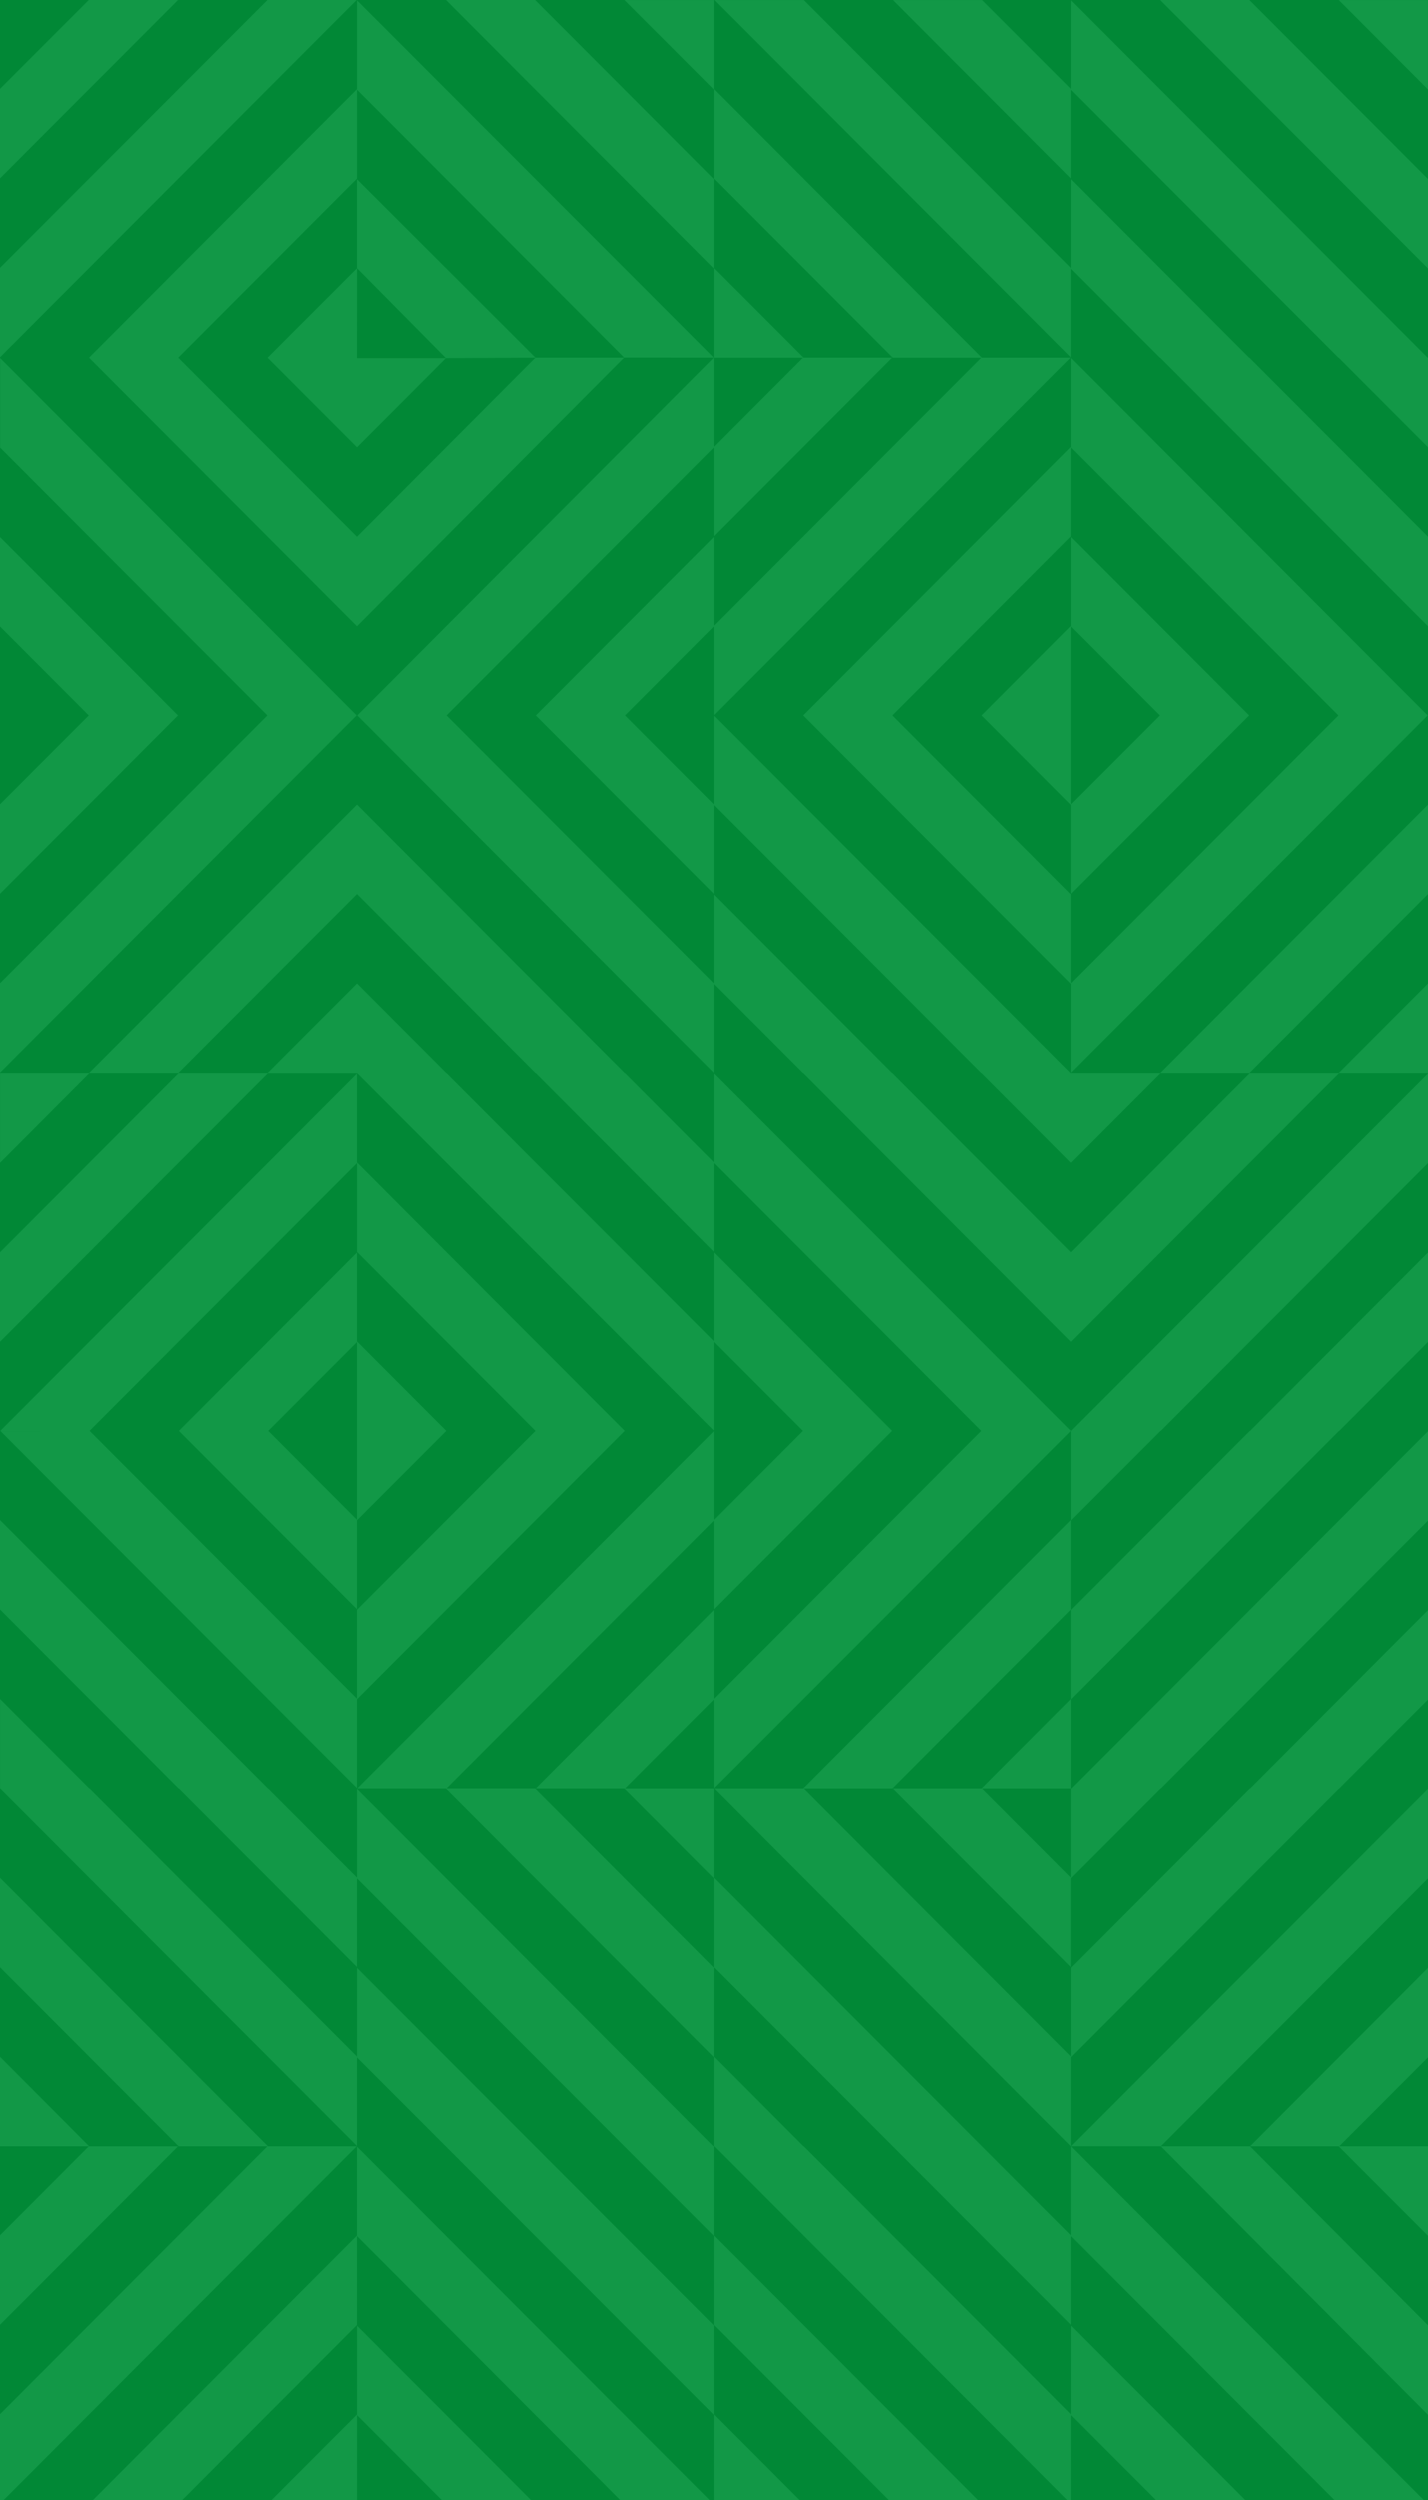 <svg xmlns="http://www.w3.org/2000/svg" fill-rule="evenodd" stroke-linejoin="round" stroke-miterlimit="2" clip-rule="evenodd" viewBox="0 0 320 560">
<path fill="#018836" d="M0 0h320v560H0z"/>
<path fill="#129847" fill-rule="nonzero" d="M40.04 480.77h19.89L0 540.78V560h.84l79.1-79.23H60.05L0 420.62v20.05h.01l40.03 40.1zM80 460.86L160 540.91V560h19.11L160 540.85v-19.98L80.01 440.8v20.04zM80 480.84v19.92L20.86 560h20.01L80 520.8v-19.92h.01l59 59.12h20.03L80 480.84zm88.4-.07h-8.33l79.1 79.23h.82v-19.22l-59.9-60h-5.85 5.77L160 460.71v-19.98l-40.03-40.1h-19.89l59.92-60v19.84l39.88-39.96h.01L160 280.54v19.85l-59.92-60.01h-.07l-20-20.05-20.02 20.05H40.04L0 280.49v20.05l60.03-60.14h20.04L160 320.44v-19.83l19.88 19.91L160 340.44V320.6l-79.93 80.04h19.89L160 460.8v19.97h8.4zm-88.39 40.17v19.91L60.88 560h19.13v-19.01L98.98 560H119L80 520.94zm0-100.18L160 500.82v19.99L199.12 560h20.03L160 500.76v-19.99h-.08l-79.91-80.06v20.05zm159.98 120.23L258.97 560H279l-39-39.06v20.05zm0-40.1L299.01 560h20.02l-79.04-79.23v20.11zm40.1-20.12h-20l59.9-60.01V400.7l-80 80.06h20.1L320 540.92v-20.05l-39.9-40.1zM240 320.52l-80-80.06v19.84l-19.88-19.92h-.08l-60.03-60.14v20.05l40.02 40.1h.09L160 280.36V260.5l59.91 60.02L160 380.53v-19.86l-39.9 39.97h19.88L160 420.7v19.98l79.99 80.07v-20.05L160 420.62v-19.97h-19.88L160 380.73v19.85l80-80.06h-6.89H240zM0 480.77h19.9L0 500.7v20.05l39.9-39.97H20L0 460.72v20.05zm280.1 0h19.88L320 500.82v-20.05H300.1L320 460.85V440.8l-39.9 39.97zm-40.11-120.22v-20.06l-60.04 60.16h-19.88l79.92 80.12V460.8l60.06-60.15h.05L320 380.73v-20.04l-39.88 39.96h-.08l-40.04 40.1v19.9l-59.9-60h19.87l40.03-40.1zM20.01 400.64l-20-20.04v20.05h.07L80 480.7v-20.04l-59.9-60.02h-.09zm220.07 0h-.09v19.92l-19.88-19.91H240V380.6l-20 20.05H200.1l39.88 39.96V420.7l20.02-20.04h.07L320 340.63V320.6l-79.91 80.05zm-180.03 0L0 340.5v20.05h.01l40.03 40.1h.08L80 440.6v-20.04l-19.89-19.91h-.07zM9.07 320.52v.01H.08L80 400.58v-20.05l-59.9-60.01H14.3h5.78l59.92-60.01v-20.05L.08 320.5v.01h9zm271.04 0h-.08v.01l-40.04 40.1v20.04l60.05-60.14h.06L320 300.6v-20.05l-39.88 39.96zm-160.08 0L80 360.61v20.05l60.04-60.15h-20.02zM80 300.47l20 20.04h.01v.01L80 340.56v19.92l-39.9-39.96 39.9-39.97v19.92zm166.71 20.05H240v20.04l20.01-20.04h-5.26 5.33L320 260.5v-20.05L240 320.52h6.72zM80.01 300.61l-19.88 19.9L80 340.44V300.6zm139.9 19.9v.01zm-139.9-40.09l40.02 40.1h20.02l-60.04-60.15v20.05zm219.97-40.04h-19.95l-40.04 40.1v20.06l60.05-60.15H320v-20.05l-20 20.04zM160 60.16v19.98h19.88L160 100.05V80.13l-79.93 80.13L160 240.32v-19.84l19.88 19.9h.08l60.03 60.16v-20.06l-40.03-40.1h-.07L160 200.43v19.85l-59.92-60.02L160 100.25v19.84l39.9-39.97H180L160 60.1V40.11L119.96 0h-20L160 60.15zM19.97 240.38H.01v20.06l20-20.05h19.96l40.04-40.1v-20.05l-60.04 60.14zM160 20.04v20l40.04 40.1h19.88l-59.92 60V120.3l-39.88 39.96h-.01v.01L160 200.22v-19.85l59.92 60.01h.07l20 20.05L260 240.39h19.96L320 200.3v-20.05l-60.04 60.14h-20.03L160 160.33v19.85l-19.88-19.92L160 140.34v19.85l79.93-80.06h-19.89L160 19.98V.01h-20.02L160 20.04zM.01 100.24l59.92 60.02L0 220.28v20.04l79.92-80.06h.02L.02 80.2v20.05H.01zm239.98 0l59.92 60.02-59.92 60.02v-19.92l-40.03-40.1 40.03-40.1v-20.05l-60.04 60.15L240 220.41v19.9l79.93-80.05L240 80.2v20.05h-.01zm0 40.1l19.89 19.92-19.89 19.92v20.05l39.9-39.97L240 120.3v20.04zm-239.98 0l19.89 19.92L0 180.18v20.05l39.9-39.97L0 120.3v20.04zm239.98 39.96l-20-20.04 20-20.04v40.08zM80.01 40.03V20.1l59.9 60.01 20.09.01L80.01.08v19.9L19.97 80.13 80 140.28l59.9-60.16h-19.88L80 120.23l-40.04-40.1 40.04-40.1zm179.93 40.1L320 140.28v-20.05l-40.04-40.1h-20.02zm40.04 0L320 100.18V80.13h-20zM80.01 60.1l19.92 20.13H80l.01-20.13-20.03 20.04 20.03 20.05 19.92-19.96 20.1-.1L80 40.17v19.92zm159.98.13l19.89 19.91h20.01L240 40.17v20.05zm0-40.1l59.92 60h20.01L240 .08V20.1h-.01zM160.07 0l79.92 80.06V60.02L180.09.01h-20.02zM59.93.01L0 60.01v20.05L79.93 0h-20zM320 40.11L279.95 0h-20.01L320 60.15V40.11zM19.9 0L0 19.91v20.06L39.91 0H19.9v.01zm220.09 19.9L220.11.02h-20l39.88 39.96V19.92zm60-19.9l20 20.04V.01h-20z"/>
</svg>
